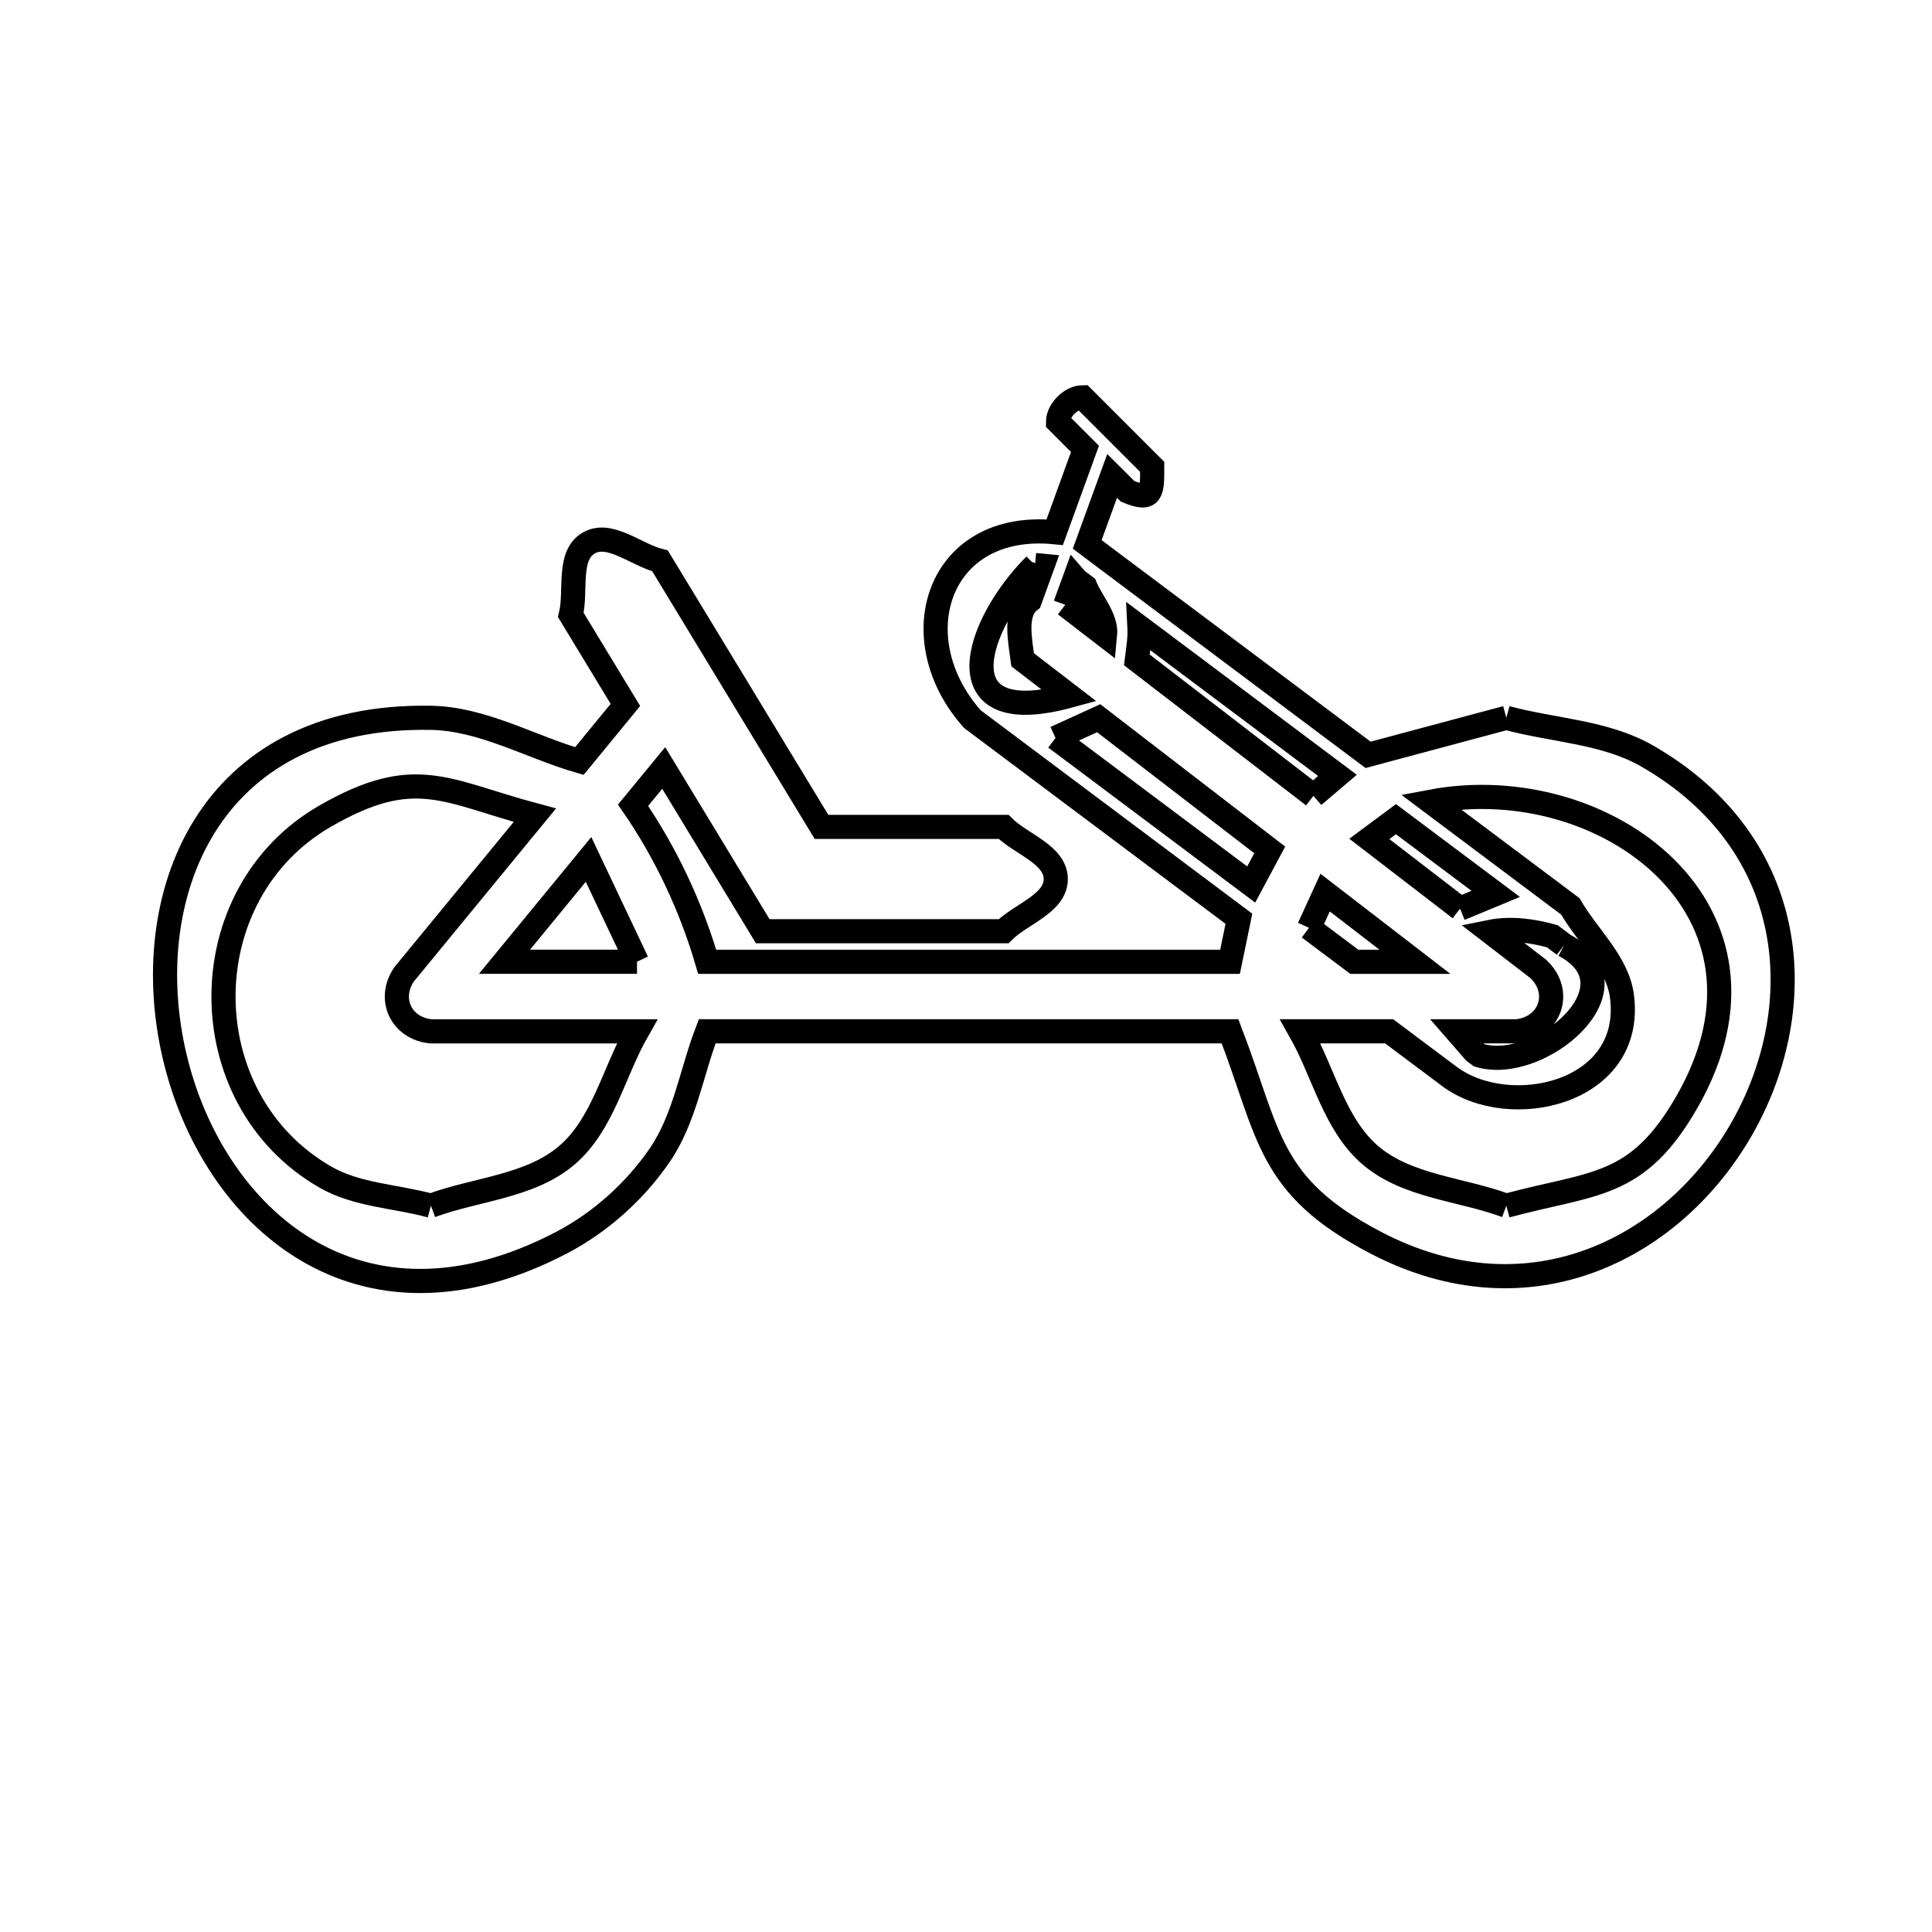 <svg xmlns="http://www.w3.org/2000/svg" viewBox="0.0 0.0 24.0 24.0" height="200px" width="200px"><path fill="none" stroke="black" stroke-width=".3" stroke-opacity="1.0"  filling="0" d="M12.857 7.019 L12.857 7.019 C12.888 7.022 12.919 7.025 12.95 7.028 L12.793 7.46 C12.597 7.611 12.672 7.951 12.704 8.196 L13.285 8.643 C11.687 9.08 12.113 7.762 12.857 7.019 L12.857 7.019"></path>
<path fill="none" stroke="black" stroke-width=".3" stroke-opacity="1.0"  filling="0" d="M13.233 7.513 L13.354 7.181 C13.361 7.189 13.368 7.197 13.375 7.205 L13.481 7.285 C13.564 7.487 13.75 7.676 13.728 7.894 L13.233 7.513"></path>
<path fill="none" stroke="black" stroke-width=".3" stroke-opacity="1.0"  filling="0" d="M18.712 8.917 L18.712 8.917 C19.294 9.075 19.936 9.09 20.459 9.39 C22.364 10.484 22.489 12.502 21.653 13.993 C20.818 15.484 19.022 16.449 17.086 15.435 C15.747 14.734 15.775 14.101 15.28 12.811 L8.785 12.811 C8.588 13.326 8.505 13.901 8.192 14.355 C7.885 14.801 7.458 15.184 6.979 15.435 C4.444 16.762 2.642 15.108 2.172 13.134 C1.701 11.16 2.562 8.867 5.353 8.917 C5.993 8.928 6.582 9.275 7.197 9.454 L7.769 8.757 L7.091 7.639 C7.163 7.342 7.047 6.907 7.308 6.749 C7.57 6.59 7.902 6.894 8.199 6.967 L10.205 10.272 L12.467 10.272 C12.683 10.488 13.115 10.615 13.115 10.92 C13.115 11.225 12.683 11.352 12.467 11.568 L9.475 11.568 L8.245 9.54 L7.864 10.003 C8.271 10.594 8.583 11.259 8.785 11.948 L15.28 11.948 C15.317 11.769 15.353 11.591 15.39 11.413 L12.079 8.933 C11.184 7.927 11.647 6.469 13.102 6.611 L13.478 5.576 L13.143 5.241 C13.143 5.097 13.305 4.935 13.449 4.935 L14.313 5.799 C14.313 6.109 14.317 6.233 14.008 6.104 L13.815 5.912 L13.506 6.762 C13.593 6.827 13.68 6.893 13.767 6.959 L16.995 9.377 C17.567 9.224 18.14 9.07 18.712 8.917 L18.712 8.917"></path>
<path fill="none" stroke="black" stroke-width=".3" stroke-opacity="1.0"  filling="0" d="M13.112 9.167 L13.112 9.167 C13.29 9.085 13.469 9.004 13.648 8.922 L15.773 10.558 C15.696 10.702 15.62 10.845 15.543 10.988 L13.112 9.167"></path>
<path fill="none" stroke="black" stroke-width=".3" stroke-opacity="1.0"  filling="0" d="M16.316 9.886 L14.122 8.197 C14.139 8.062 14.162 7.925 14.155 7.789 L16.614 9.632 C16.515 9.716 16.415 9.801 16.316 9.886 L16.316 9.886"></path>
<path fill="none" stroke="black" stroke-width=".3" stroke-opacity="1.0"  filling="0" d="M18.137 11.288 L17.01 10.421 C17.12 10.339 17.231 10.258 17.341 10.176 L18.58 11.104 C18.432 11.165 18.285 11.227 18.137 11.288 L18.137 11.288"></path>
<path fill="none" stroke="black" stroke-width=".3" stroke-opacity="1.0"  filling="0" d="M16.261 11.526 L16.261 11.526 C16.328 11.38 16.394 11.234 16.461 11.088 L17.577 11.948 L16.824 11.948 L16.261 11.526"></path>
<path fill="none" stroke="black" stroke-width=".3" stroke-opacity="1.0"  filling="0" d="M19.43 11.741 L19.43 11.741 C20.404 12.252 19.131 13.335 18.376 13.11 L18.316 13.065 C18.242 12.98 18.169 12.896 18.095 12.811 L18.846 12.811 C19.258 12.765 19.414 12.324 19.11 12.037 L18.511 11.576 C18.764 11.525 19.035 11.561 19.284 11.631 L19.43 11.741"></path>
<path fill="none" stroke="black" stroke-width=".3" stroke-opacity="1.0"  filling="0" d="M7.913 11.947 L6.267 11.947 L7.311 10.676 C7.512 11.1 7.712 11.524 7.913 11.947 L7.913 11.947"></path>
<path fill="none" stroke="black" stroke-width=".3" stroke-opacity="1.0"  filling="0" d="M5.353 14.978 L5.353 14.978 C4.916 14.859 4.435 14.848 4.043 14.623 C2.354 13.653 2.354 11.105 4.043 10.136 C5.157 9.496 5.532 9.829 6.644 10.127 L5.019 12.105 C4.811 12.413 4.986 12.775 5.353 12.812 L7.913 12.812 C7.621 13.326 7.489 13.973 7.037 14.355 C6.58 14.742 5.914 14.77 5.353 14.978 L5.353 14.978"></path>
<path fill="none" stroke="black" stroke-width=".3" stroke-opacity="1.0"  filling="0" d="M18.712 14.978 L18.712 14.978 C18.151 14.77 17.485 14.742 17.028 14.355 C16.577 13.973 16.445 13.326 16.153 12.811 L17.256 12.811 L18.004 13.371 C18.744 13.927 20.302 13.591 20.149 12.379 C20.095 11.953 19.722 11.633 19.508 11.26 L17.772 9.959 C19.926 9.55 22.325 11.304 20.955 13.69 C20.335 14.771 19.797 14.684 18.712 14.978 L18.712 14.978"></path></svg>